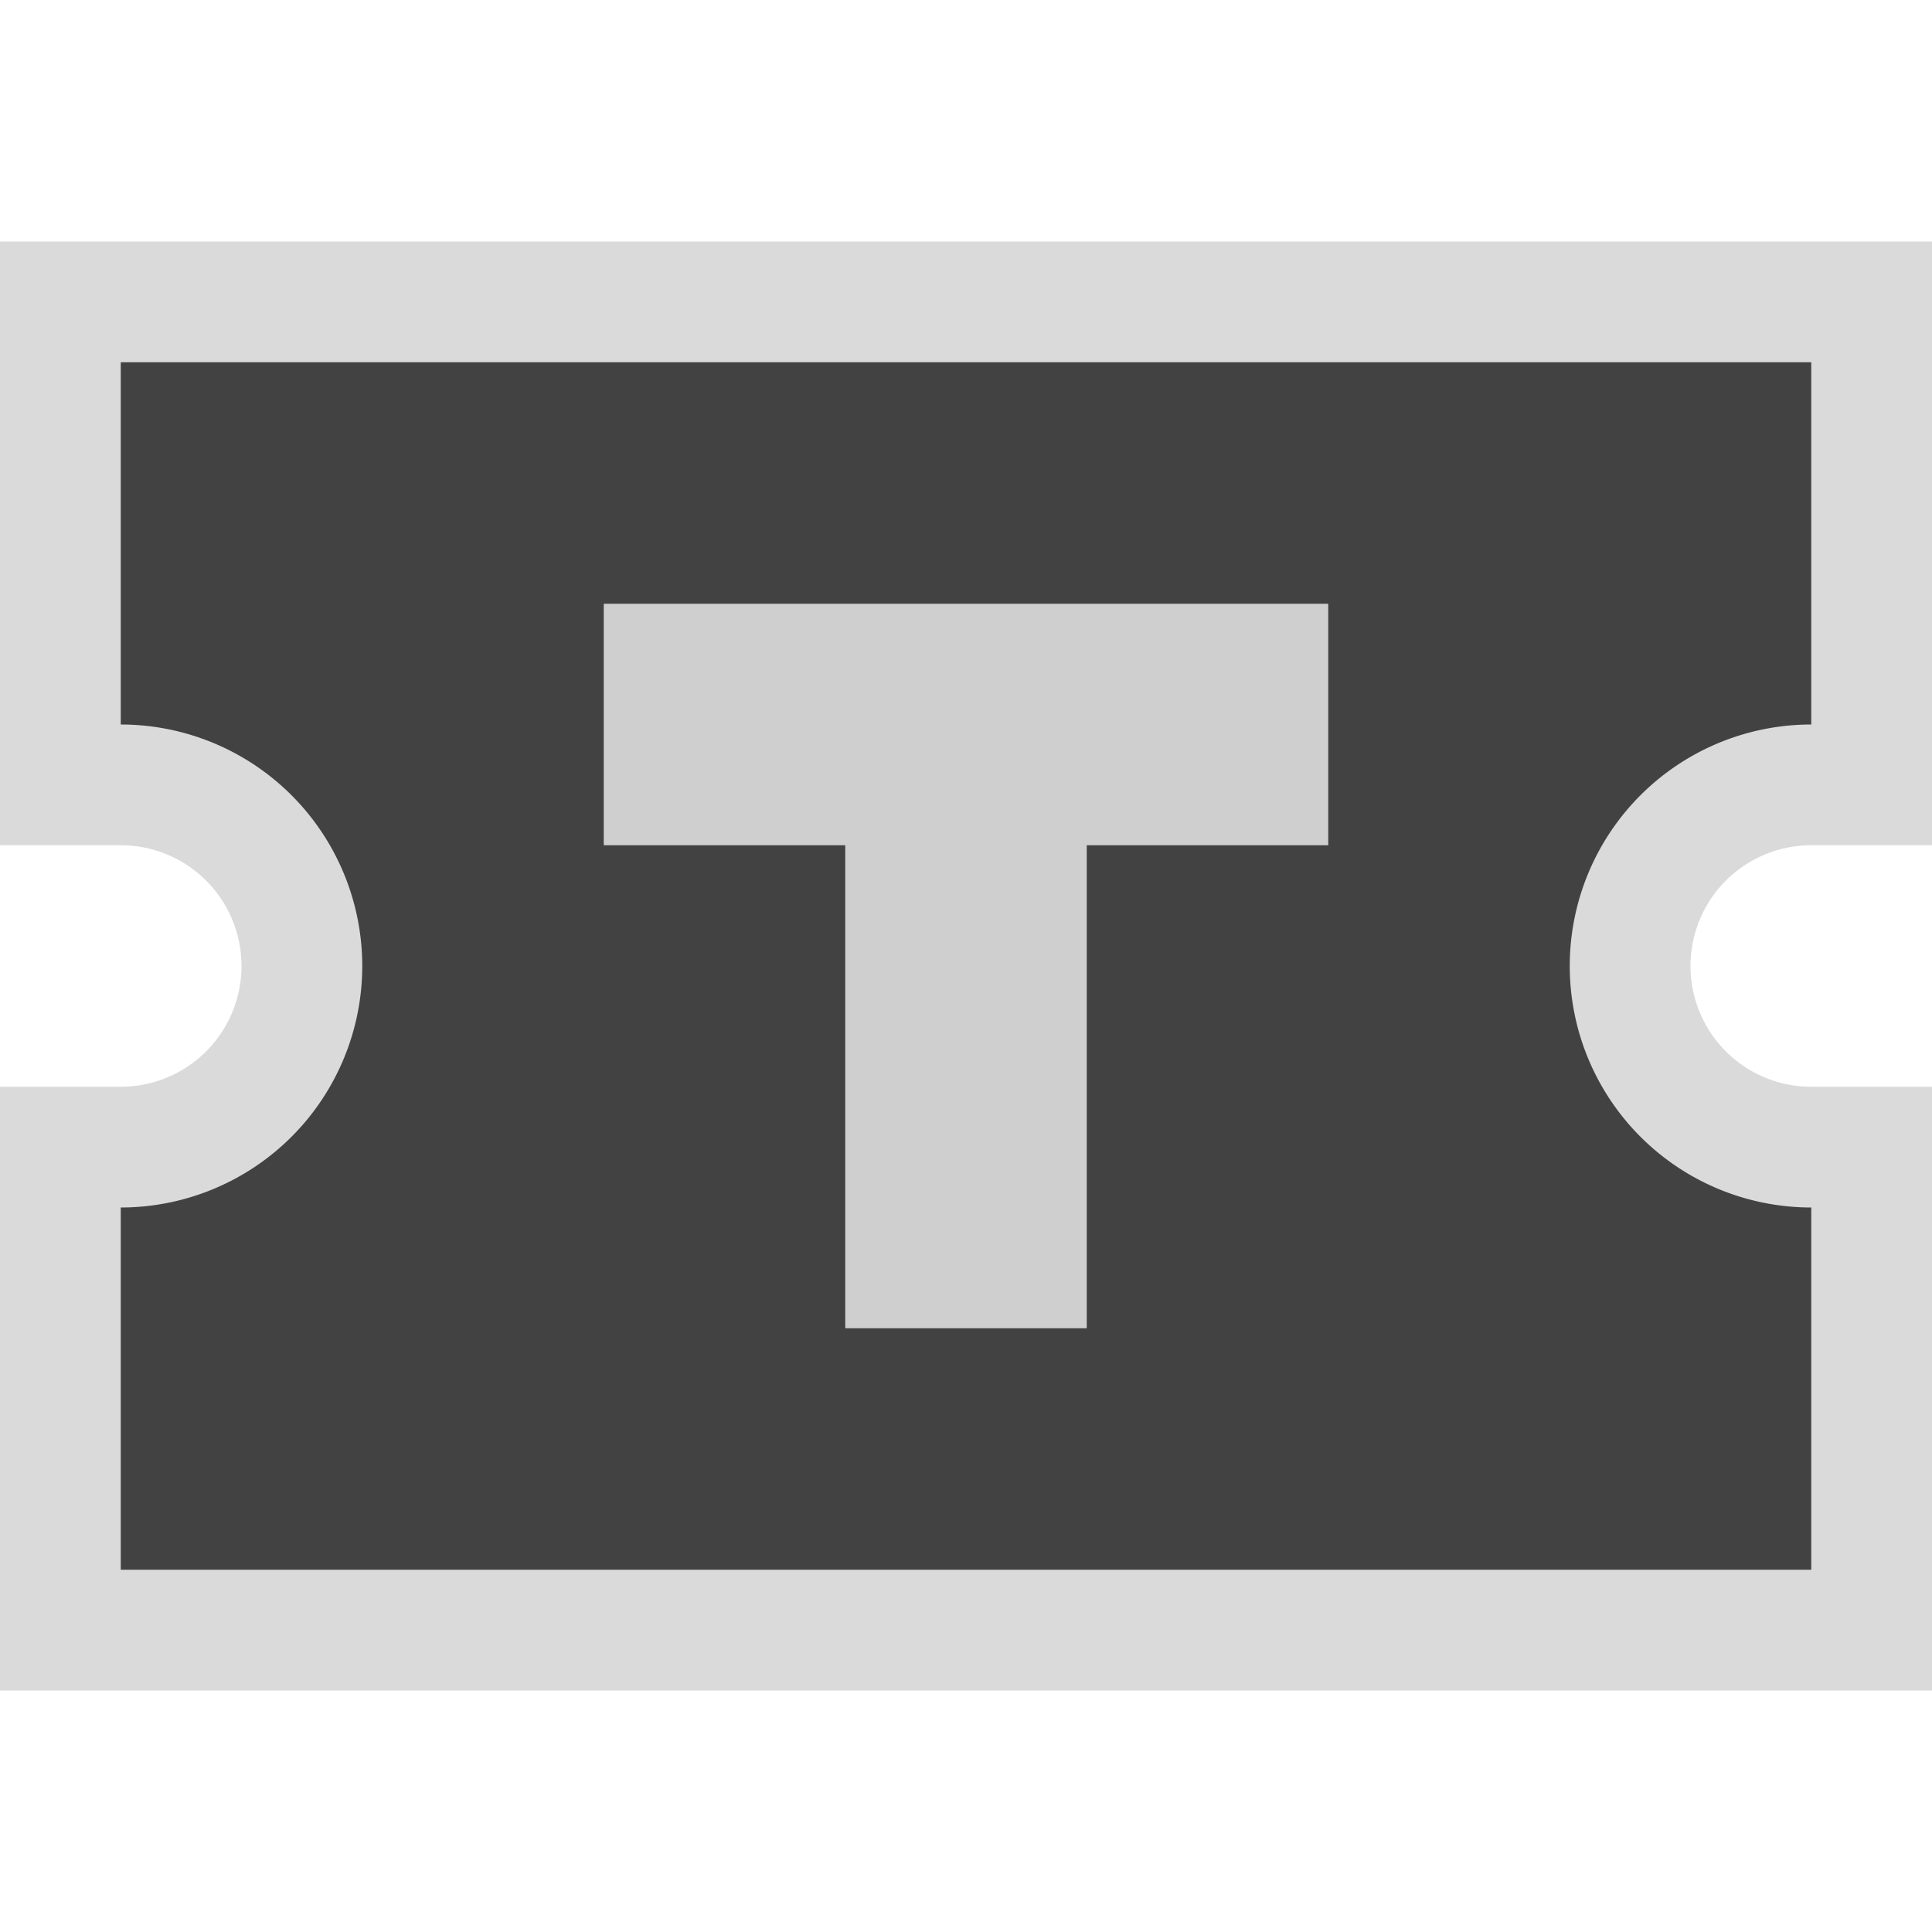 <svg xmlns="http://www.w3.org/2000/svg" width="16" height="16">
  <path d="M0,14V9H1A1,1,0,0,0,1,7H0V2H16V7H15a1,1,0,0,0,0,2h1v5Z" fill="#dadada"/>
  <path d="M13,8a2,2,0,0,1,2-2V3H1V6a2,2,0,0,1,0,4v3H15V10A2,2,0,0,1,13,8Z" fill="#424242"/>
  <path fill="#cfcfcf" d="M5 5L5 7 7 7 7 11 9 11 9 7 11 7 11 5 5 5z"/>
</svg>
